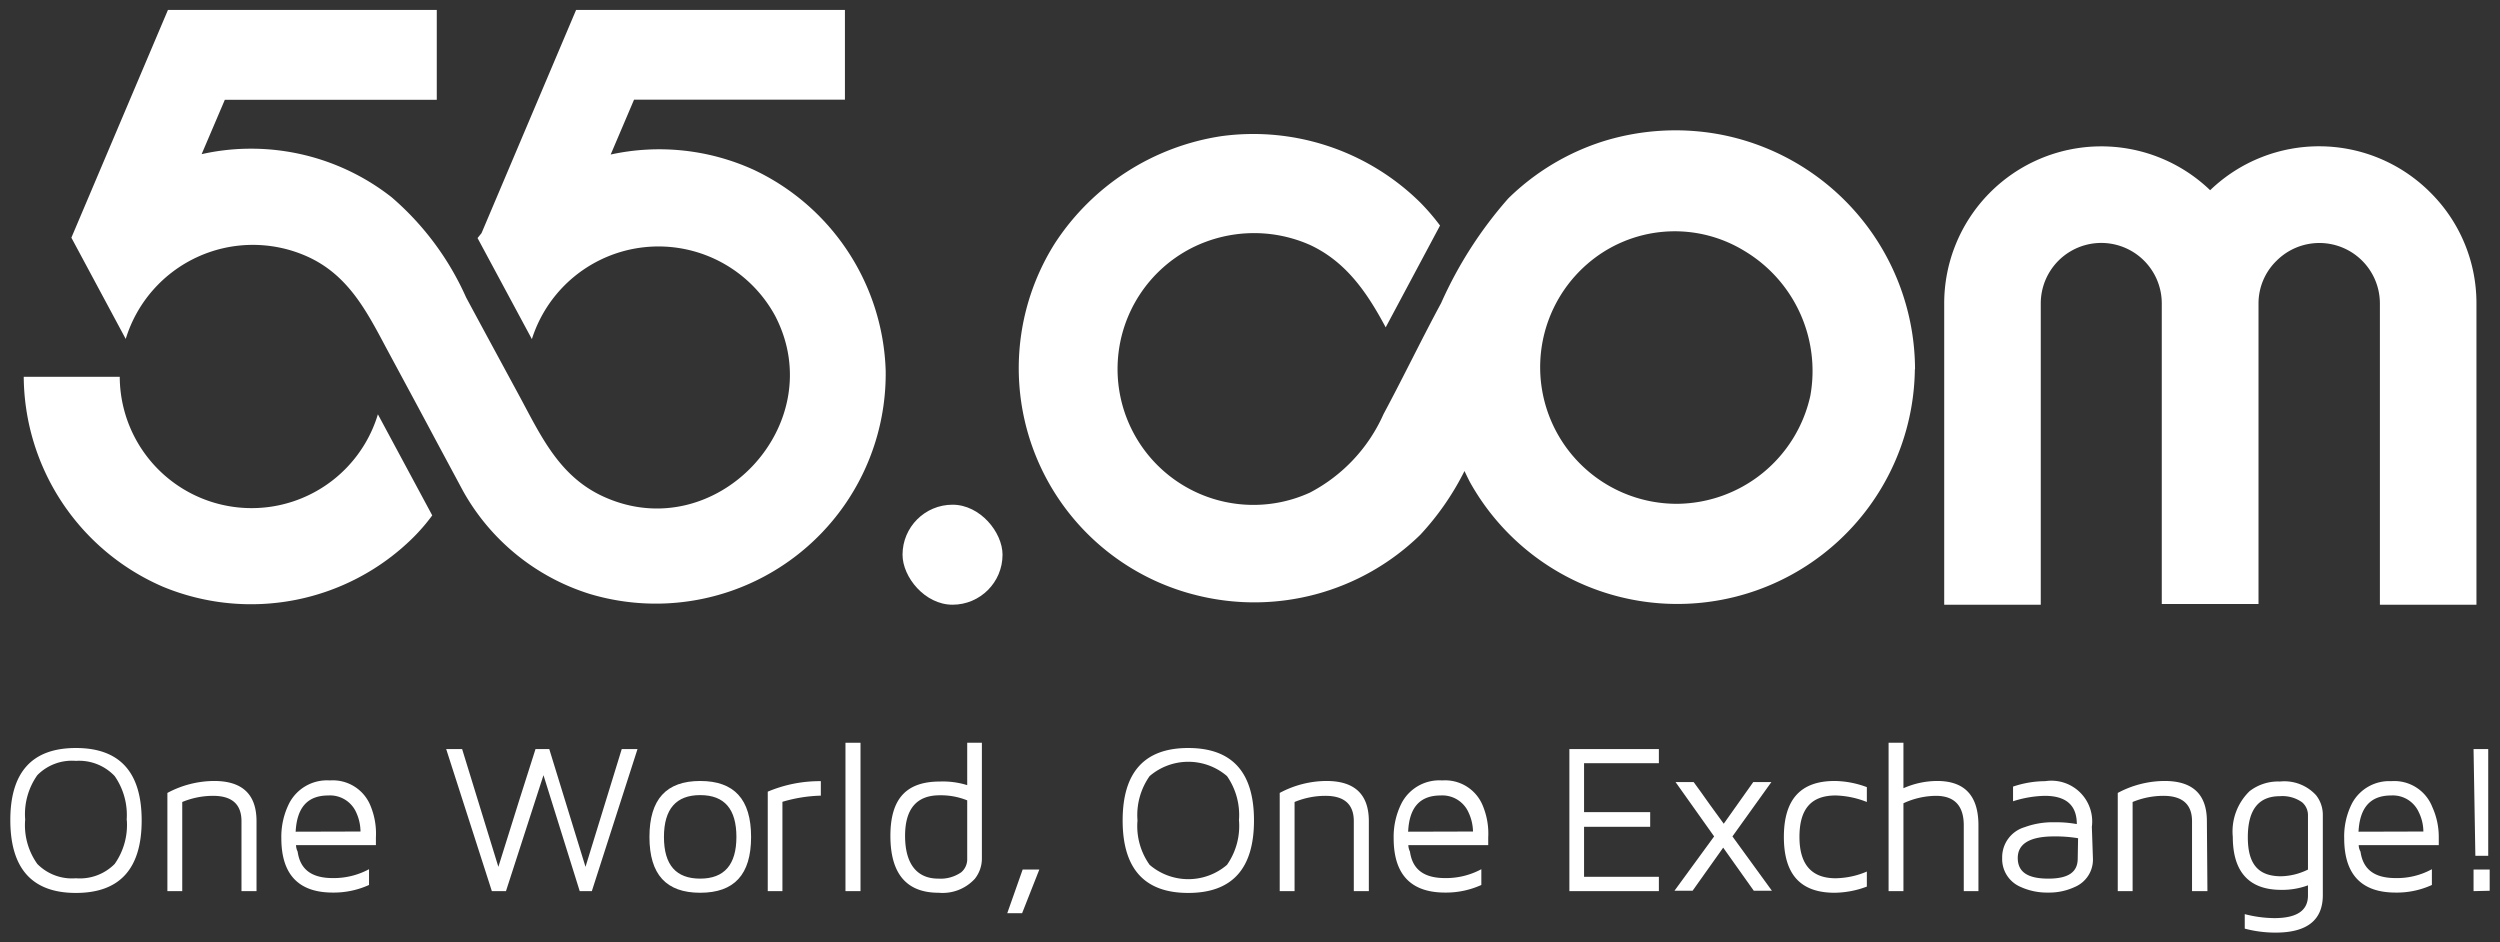 <svg id="图层_1" data-name="图层 1" xmlns="http://www.w3.org/2000/svg" viewBox="0 0 138 52"><rect x="0" y="0" width="138" height="52" fill="#333333" stroke="none"/><defs><style>.cls-1{fill:#fff;}</style></defs><title>底部logo</title><path class="cls-1" d="M134.15,10.62A8.67,8.67,0,0,0,122,10.5a8.67,8.67,0,0,0-14.68,6.25V33.38h5.33V16.75a3.34,3.34,0,1,1,6.68,0V33.34h5.34V16.75a3.28,3.28,0,0,1,1-2.36,3.34,3.34,0,0,1,5.7,2.36V33.38h5.33V16.75A8.6,8.6,0,0,0,134.15,10.62Z"/><path class="cls-1" d="M105.71,20.39a13.23,13.23,0,0,0-10.94-13,13.45,13.45,0,0,0-6.24.4h0a13.17,13.17,0,0,0-5.27,3.16,22.63,22.63,0,0,0-3.71,5.78c-1.08,2-2.09,4.1-3.18,6.13a9,9,0,0,1-4.06,4.33h0a7.5,7.5,0,0,1-6.55-13.49,7.63,7.63,0,0,1,6.55-.18h0c2,.93,3.16,2.64,4.18,4.55l3-5.62a12.17,12.17,0,0,0-1.1-1.28h0A13.12,13.12,0,0,0,67.46,7.51a13.35,13.35,0,0,0-9.23,5.92,12.91,12.91,0,0,0,7.83,19.43A13.12,13.12,0,0,0,78.4,29.52h0A15,15,0,0,0,80.84,26c.1.21.2.42.31.63h0a13.11,13.11,0,0,0,24.55-6.25Zm-13.1,7.42a7.54,7.54,0,0,1-5-13.23,7.36,7.36,0,0,1,8.68-.73,7.72,7.72,0,0,1,3.64,8A7.6,7.6,0,0,1,92.61,27.81Z"/><g id="_编组_" data-name="&lt;编组&gt;"><rect id="_路径_" data-name="&lt;路径&gt;" class="cls-1" x="49.82" y="27.86" width="5.52" height="5.52" rx="2.76" ry="2.76"/><path class="cls-1" d="M20.86,22.87A7.28,7.28,0,0,1,6.61,20.8H1.31A12.72,12.72,0,0,0,9,32.39a12.72,12.72,0,0,0,13.79-2.7h0a10.58,10.58,0,0,0,1.07-1.24Z"/><path class="cls-1" d="M41.6,9.37a12.58,12.58,0,0,0-7.89-.84L35,5.5H46.64V.55H31.8L26.58,12.87l-.22.27,3,5.58a7.33,7.33,0,0,1,13.42-1.3c3.14,6-3.28,12.8-9.45,10h0c-2.41-1.09-3.43-3.27-4.6-5.45-1-1.85-2-3.69-3-5.55a15.71,15.71,0,0,0-4.11-5.53,12.56,12.56,0,0,0-8-2.68,12.28,12.28,0,0,0-2.49.3l1.28-3H24.11V.55H9.27L3.94,13.12l0,0,3,5.59a7.34,7.34,0,0,1,10-4.56h0c2.24,1,3.26,2.95,4.35,5,.92,1.71,1.84,3.41,2.75,5.12l1.53,2.85a12.15,12.15,0,0,0,7,5.67h0A12.69,12.69,0,0,0,48.89,20.47,12.7,12.7,0,0,0,41.6,9.37Z"/></g><path class="cls-1" d="M4.19,49.29q-3.61,0-3.62-4t3.62-4q3.63,0,3.63,4T4.19,49.29Zm2.8-4a3.76,3.76,0,0,0-.66-2.45A2.7,2.7,0,0,0,4.19,42a2.68,2.68,0,0,0-2.13.79,3.73,3.73,0,0,0-.67,2.45,3.68,3.68,0,0,0,.67,2.45,2.68,2.68,0,0,0,2.13.79,2.7,2.7,0,0,0,2.14-.79A3.74,3.74,0,0,0,7,45.26Z"/><path class="cls-1" d="M14.16,49.19h-.83V45.33c0-.93-.52-1.4-1.57-1.4a4.45,4.45,0,0,0-1.7.34v4.92H9.24V43.77a5.5,5.5,0,0,1,2.58-.66q2.34,0,2.34,2.22Z"/><path class="cls-1" d="M20.75,46.23l0,.25v.17H16.34a.87.87,0,0,0,.09.36c.14,1,.79,1.46,1.94,1.46a4.1,4.1,0,0,0,2-.49v.87a4.71,4.71,0,0,1-2,.42c-1.89,0-2.84-1-2.84-3a4.11,4.11,0,0,1,.44-1.94,2.35,2.35,0,0,1,2.24-1.25,2.24,2.24,0,0,1,2.25,1.42A4,4,0,0,1,20.75,46.23Zm-.85-.33a2.59,2.59,0,0,0-.24-1.06,1.58,1.58,0,0,0-1.54-.93c-1.14,0-1.73.66-1.8,2Z"/><path class="cls-1" d="M27.93,49.19h-.78l-2.52-7.84h.88q.72,2.32,2,6.5,1.3-4.17,2.05-6.5h.76l2,6.5,2-6.5h.87l-2.52,7.84H32l-2-6.4Z"/><path class="cls-1" d="M38.65,49.28c-1.87,0-2.8-1-2.8-3.08s.93-3.09,2.8-3.09,2.81,1,2.81,3.09S40.52,49.28,38.65,49.28Zm0-5.39c-1.32,0-2,.76-2,2.31s.67,2.3,2,2.3,2-.77,2-2.3S40,43.89,38.65,43.89Z"/><path class="cls-1" d="M45.31,43.92a8.09,8.09,0,0,0-2.12.34v4.93h-.81V43.7a7.37,7.37,0,0,1,2.93-.58Z"/><path class="cls-1" d="M47.5,49.19h-.83V41h.83Z"/><path class="cls-1" d="M53.39,43.34V41h.81v6.37a1.79,1.79,0,0,1-.39,1.14,2.41,2.41,0,0,1-2,.77c-1.77,0-2.66-1.05-2.66-3.14s.91-3,2.74-3A4.52,4.52,0,0,1,53.39,43.34Zm-.33,4.81a.94.94,0,0,0,.33-.75V44.18a3.88,3.88,0,0,0-1.52-.28c-1.27,0-1.91.75-1.91,2.24s.61,2.36,1.83,2.36A2,2,0,0,0,53.06,48.15Z"/><path class="cls-1" d="M56.45,48h.92l-.95,2.41H55.6Z"/><path class="cls-1" d="M65.59,49.29q-3.62,0-3.62-4t3.62-4q3.63,0,3.63,4T65.59,49.29Zm2.8-4a3.76,3.76,0,0,0-.66-2.45,3.28,3.28,0,0,0-4.27,0,3.73,3.73,0,0,0-.67,2.45,3.68,3.68,0,0,0,.67,2.45,3.28,3.28,0,0,0,4.27,0A3.74,3.74,0,0,0,68.39,45.26Z"/><path class="cls-1" d="M75.56,49.19h-.83V45.33c0-.93-.52-1.4-1.57-1.4a4.45,4.45,0,0,0-1.7.34v4.92h-.82V43.77a5.5,5.5,0,0,1,2.58-.66q2.34,0,2.34,2.22Z"/><path class="cls-1" d="M82.15,46.23l0,.25v.17H77.74a.87.87,0,0,0,.09.36c.14,1,.79,1.46,1.94,1.46a4.1,4.1,0,0,0,2-.49v.87a4.71,4.71,0,0,1-2,.42c-1.89,0-2.84-1-2.84-3a4.11,4.11,0,0,1,.44-1.94,2.35,2.35,0,0,1,2.24-1.25,2.24,2.24,0,0,1,2.25,1.42A4,4,0,0,1,82.15,46.23Zm-.84-.33a2.6,2.6,0,0,0-.25-1.06,1.58,1.58,0,0,0-1.54-.93c-1.14,0-1.73.66-1.79,2Z"/><path class="cls-1" d="M87.44,42.13v2.7h3.65v.81H87.44V48.4h4.13v.79H86.63V41.35h4.94v.78Z"/><path class="cls-1" d="M94.62,46.17l-2.13-3h1c.22.29.51.71.89,1.24l.77,1.06,1.63-2.3h1l-2.15,3,2.18,3h-1l-1.69-2.38-1.69,2.38h-1Z"/><path class="cls-1" d="M103.05,48.11v.83a5.19,5.19,0,0,1-1.78.34c-1.87,0-2.8-1-2.8-3.08s.93-3.09,2.8-3.09a5.22,5.22,0,0,1,1.78.34v.82a5,5,0,0,0-1.72-.36c-1.37,0-2,.76-2,2.29s.68,2.28,2,2.28A4.56,4.56,0,0,0,103.05,48.11Z"/><path class="cls-1" d="M109.21,49.19h-.81V45.56c0-1.08-.51-1.63-1.54-1.63a4.35,4.35,0,0,0-1.79.41v4.85h-.82V41h.82v2.51a4.62,4.62,0,0,1,1.86-.4c1.52,0,2.28.81,2.28,2.45Z"/><path class="cls-1" d="M115.53,47.39a1.64,1.64,0,0,1-1,1.57,3.34,3.34,0,0,1-1.48.31,3.51,3.51,0,0,1-1.53-.32,1.67,1.67,0,0,1-1-1.59,1.73,1.73,0,0,1,1.24-1.7,4.45,4.45,0,0,1,1.63-.27,6.25,6.25,0,0,1,1.25.1q0-1.56-1.77-1.56a6.11,6.11,0,0,0-1.75.3v-.81a5.64,5.64,0,0,1,1.78-.3,2.25,2.25,0,0,1,2.57,2.52Zm-.82-1.12a7.59,7.59,0,0,0-1.33-.1c-1.32,0-2,.4-2,1.19s.57,1.14,1.69,1.14,1.62-.37,1.62-1.11Z"/><path class="cls-1" d="M121.85,49.19H121V45.33c0-.93-.53-1.4-1.58-1.4a4.45,4.45,0,0,0-1.7.34v4.92h-.82V43.77a5.51,5.51,0,0,1,2.59-.66c1.55,0,2.33.74,2.33,2.22Z"/><path class="cls-1" d="M128.22,45v4.41q0,2.07-2.61,2.07a6.56,6.56,0,0,1-1.7-.22v-.8a6.67,6.67,0,0,0,1.63.22c1.24,0,1.86-.41,1.86-1.25v-.56a4.07,4.07,0,0,1-1.48.25c-1.78,0-2.67-1-2.67-2.93a3.09,3.09,0,0,1,.93-2.52,2.57,2.57,0,0,1,1.67-.53,2.37,2.37,0,0,1,2,.76A1.75,1.75,0,0,1,128.22,45Zm-.82,0a.93.93,0,0,0-.32-.71,1.86,1.86,0,0,0-1.23-.34c-1.18,0-1.77.75-1.77,2.27s.61,2.15,1.84,2.15A3.51,3.51,0,0,0,127.4,48Z"/><path class="cls-1" d="M134.62,46.23l0,.25v.17H130.2a.76.76,0,0,0,.1.36c.14,1,.79,1.46,1.94,1.46a4,4,0,0,0,2-.49v.87a4.63,4.63,0,0,1-2,.42c-1.89,0-2.84-1-2.84-3a4,4,0,0,1,.44-1.94A2.33,2.33,0,0,1,132,43.12a2.25,2.25,0,0,1,2.26,1.42A4,4,0,0,1,134.62,46.23Zm-.85-.33a2.45,2.45,0,0,0-.25-1.06,1.57,1.57,0,0,0-1.53-.93c-1.14,0-1.73.66-1.8,2Z"/><path class="cls-1" d="M136.54,49.19V48h.89v1.17Zm0-7.84h.81l0,5.89h-.71Z"/></svg>